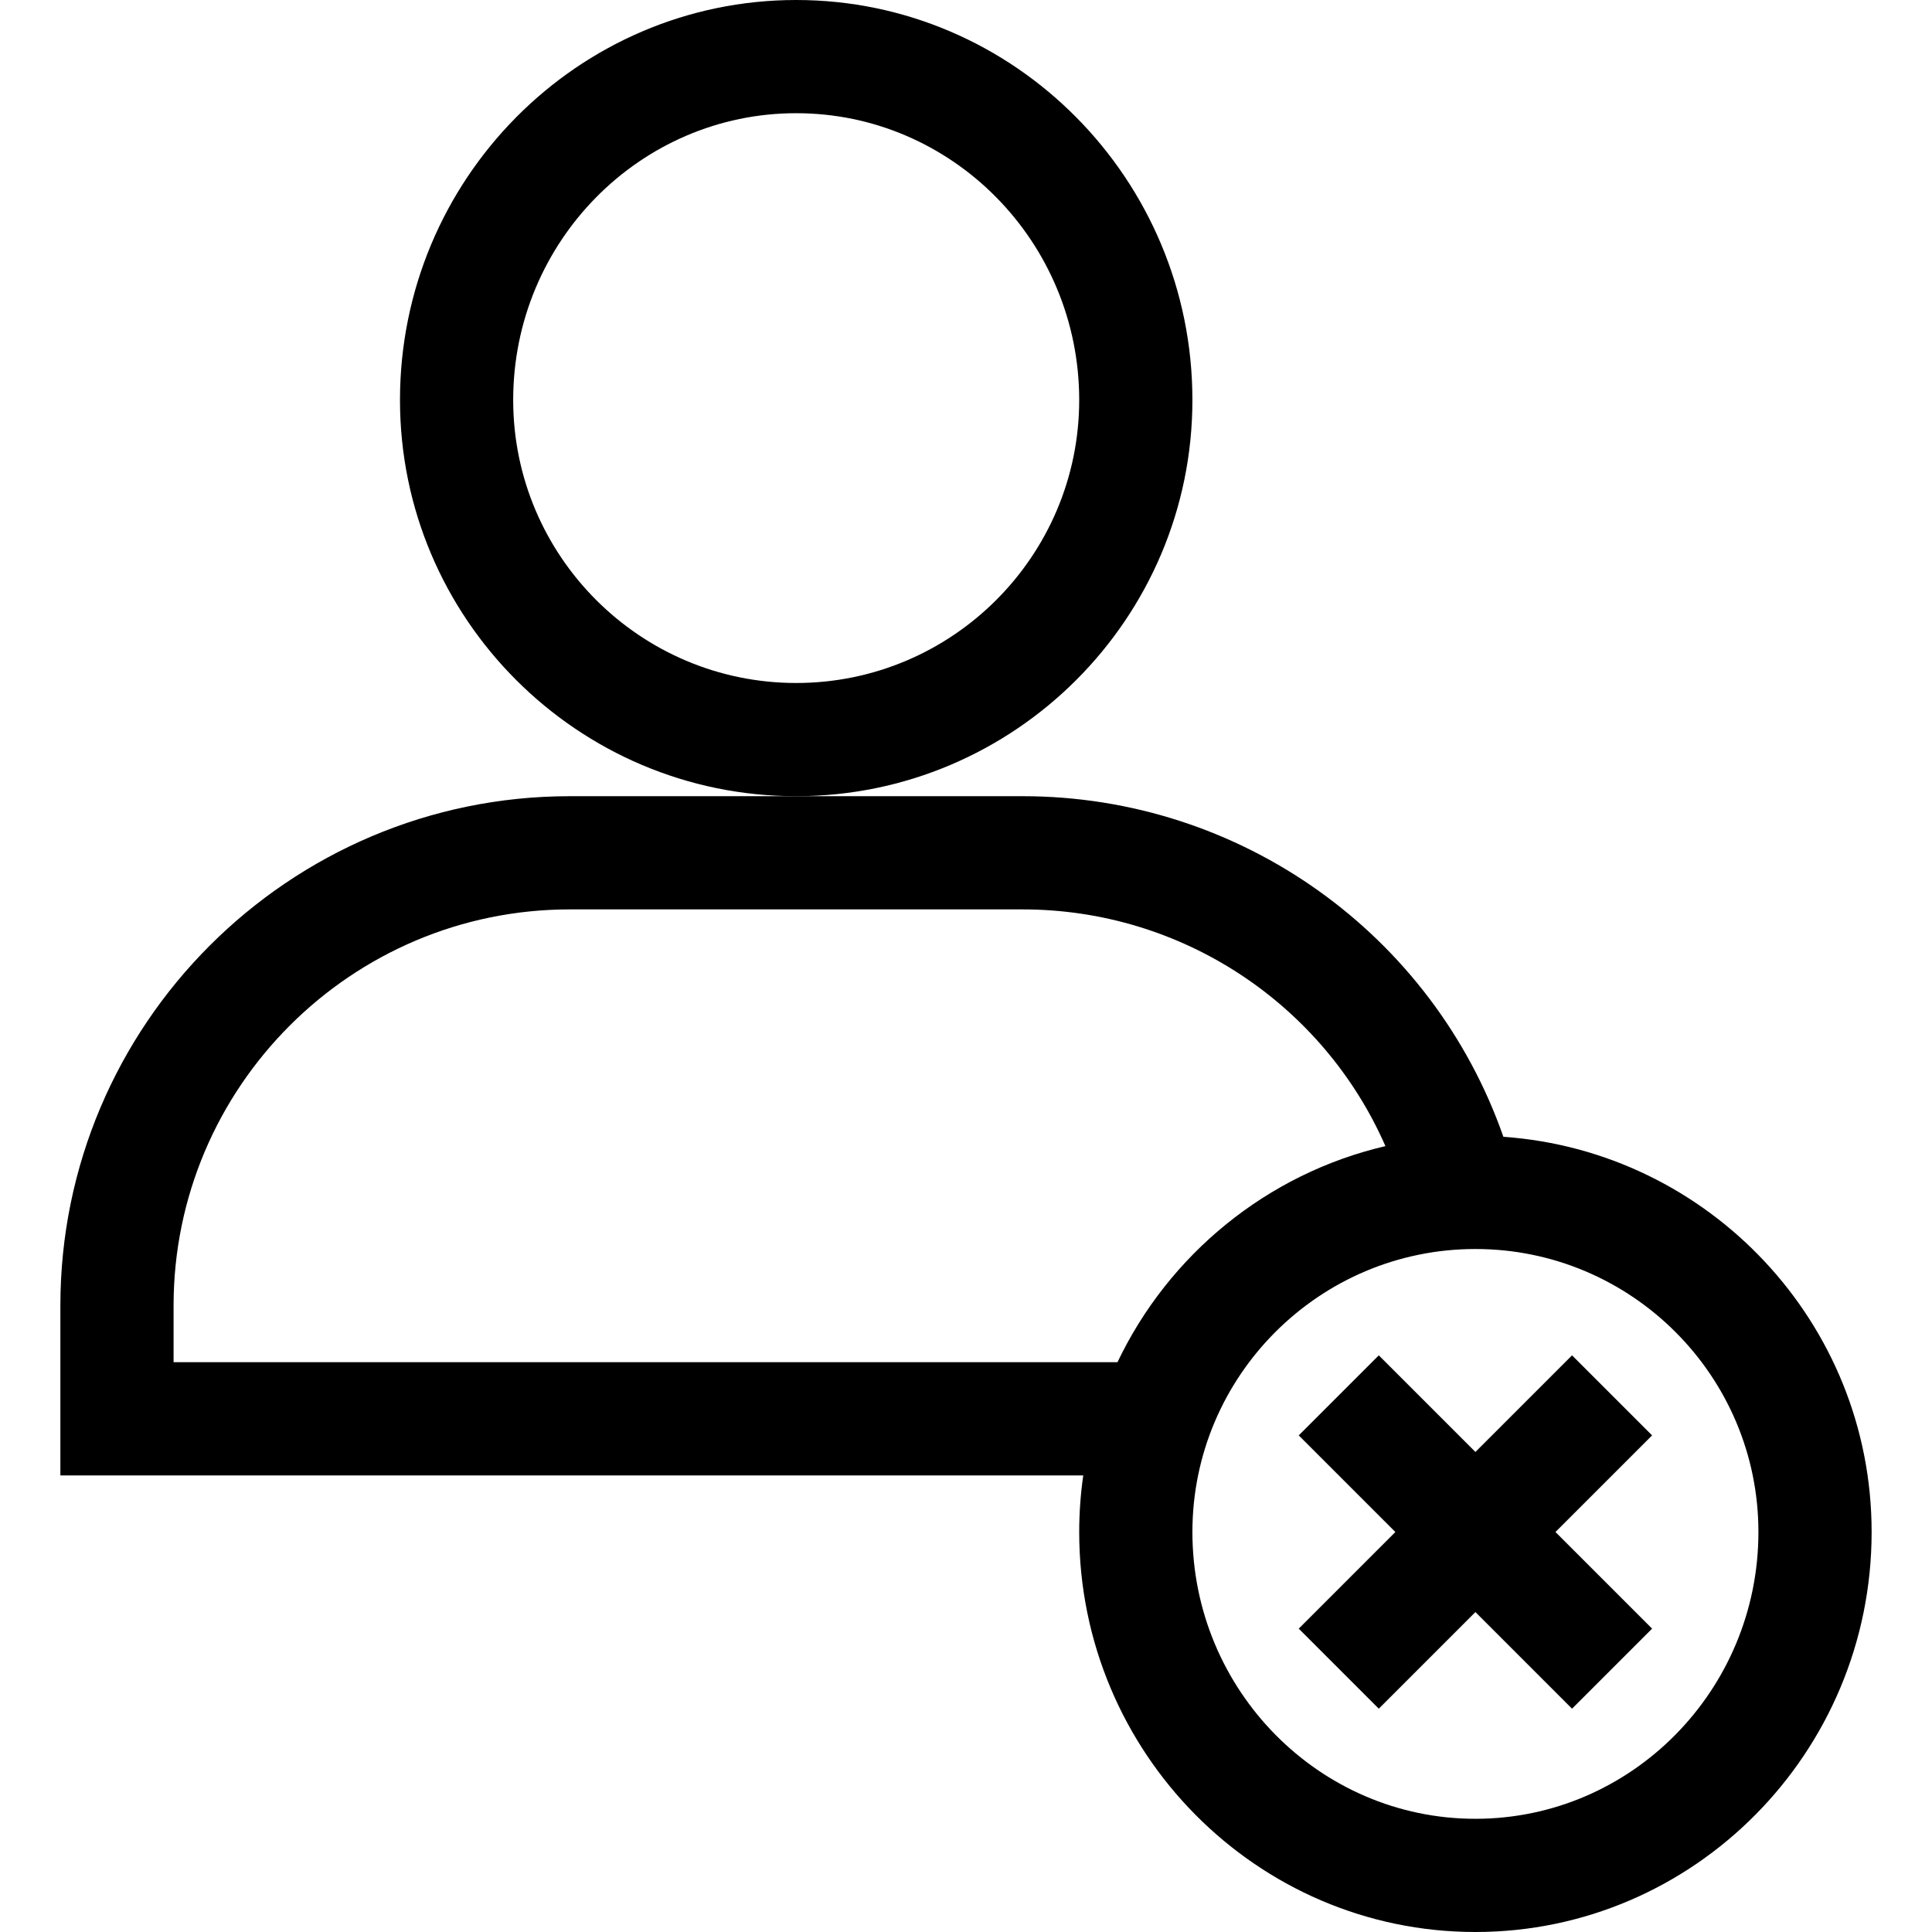 <!-- icon666.com - MILLIONS vector ICONS FREE --><svg id="Capa_1" enable-background="new 0 0 512 512" viewBox="0 0 512 512" xmlns="http://www.w3.org/2000/svg"><g><path d="m391 512c57.897 0 105-47.552 105-106 0-55.405-43.135-100.918-97.586-104.735-18.785-53.686-69.63-90.265-127.414-90.265h-120c-74.439 0-135 60.561-135 135v45h271.076c-.704 4.901-1.076 9.907-1.076 15 0 58.448 47.103 106 105 106zm0-181c41.355 0 75 33.645 75 75 0 41.906-33.645 76-75 76s-75-34.094-75-76c0-41.355 33.645-75 75-75zm-345 30v-15c0-57.897 47.103-105 105-105h120c42.215 0 79.656 25.096 96.156 62.733-31.406 7.321-57.44 28.776-71.011 57.267z"></path><path d="m365.394 359.18-21.213 21.213 25.606 25.607-25.606 25.607 21.213 21.213 25.606-25.607 25.606 25.607 21.213-21.213-25.606-25.607 25.606-25.607-21.213-21.213-25.606 25.607z"></path><path d="m211 211c57.897 0 105-47.103 105-105 0-58.448-47.103-106-105-106s-105 47.552-105 106c0 57.897 47.103 105 105 105zm0-30c-41.355 0-75-33.645-75-75 0-41.906 33.645-76 75-76s75 34.094 75 76c0 41.355-33.645 75-75 75z"></path></g></svg>